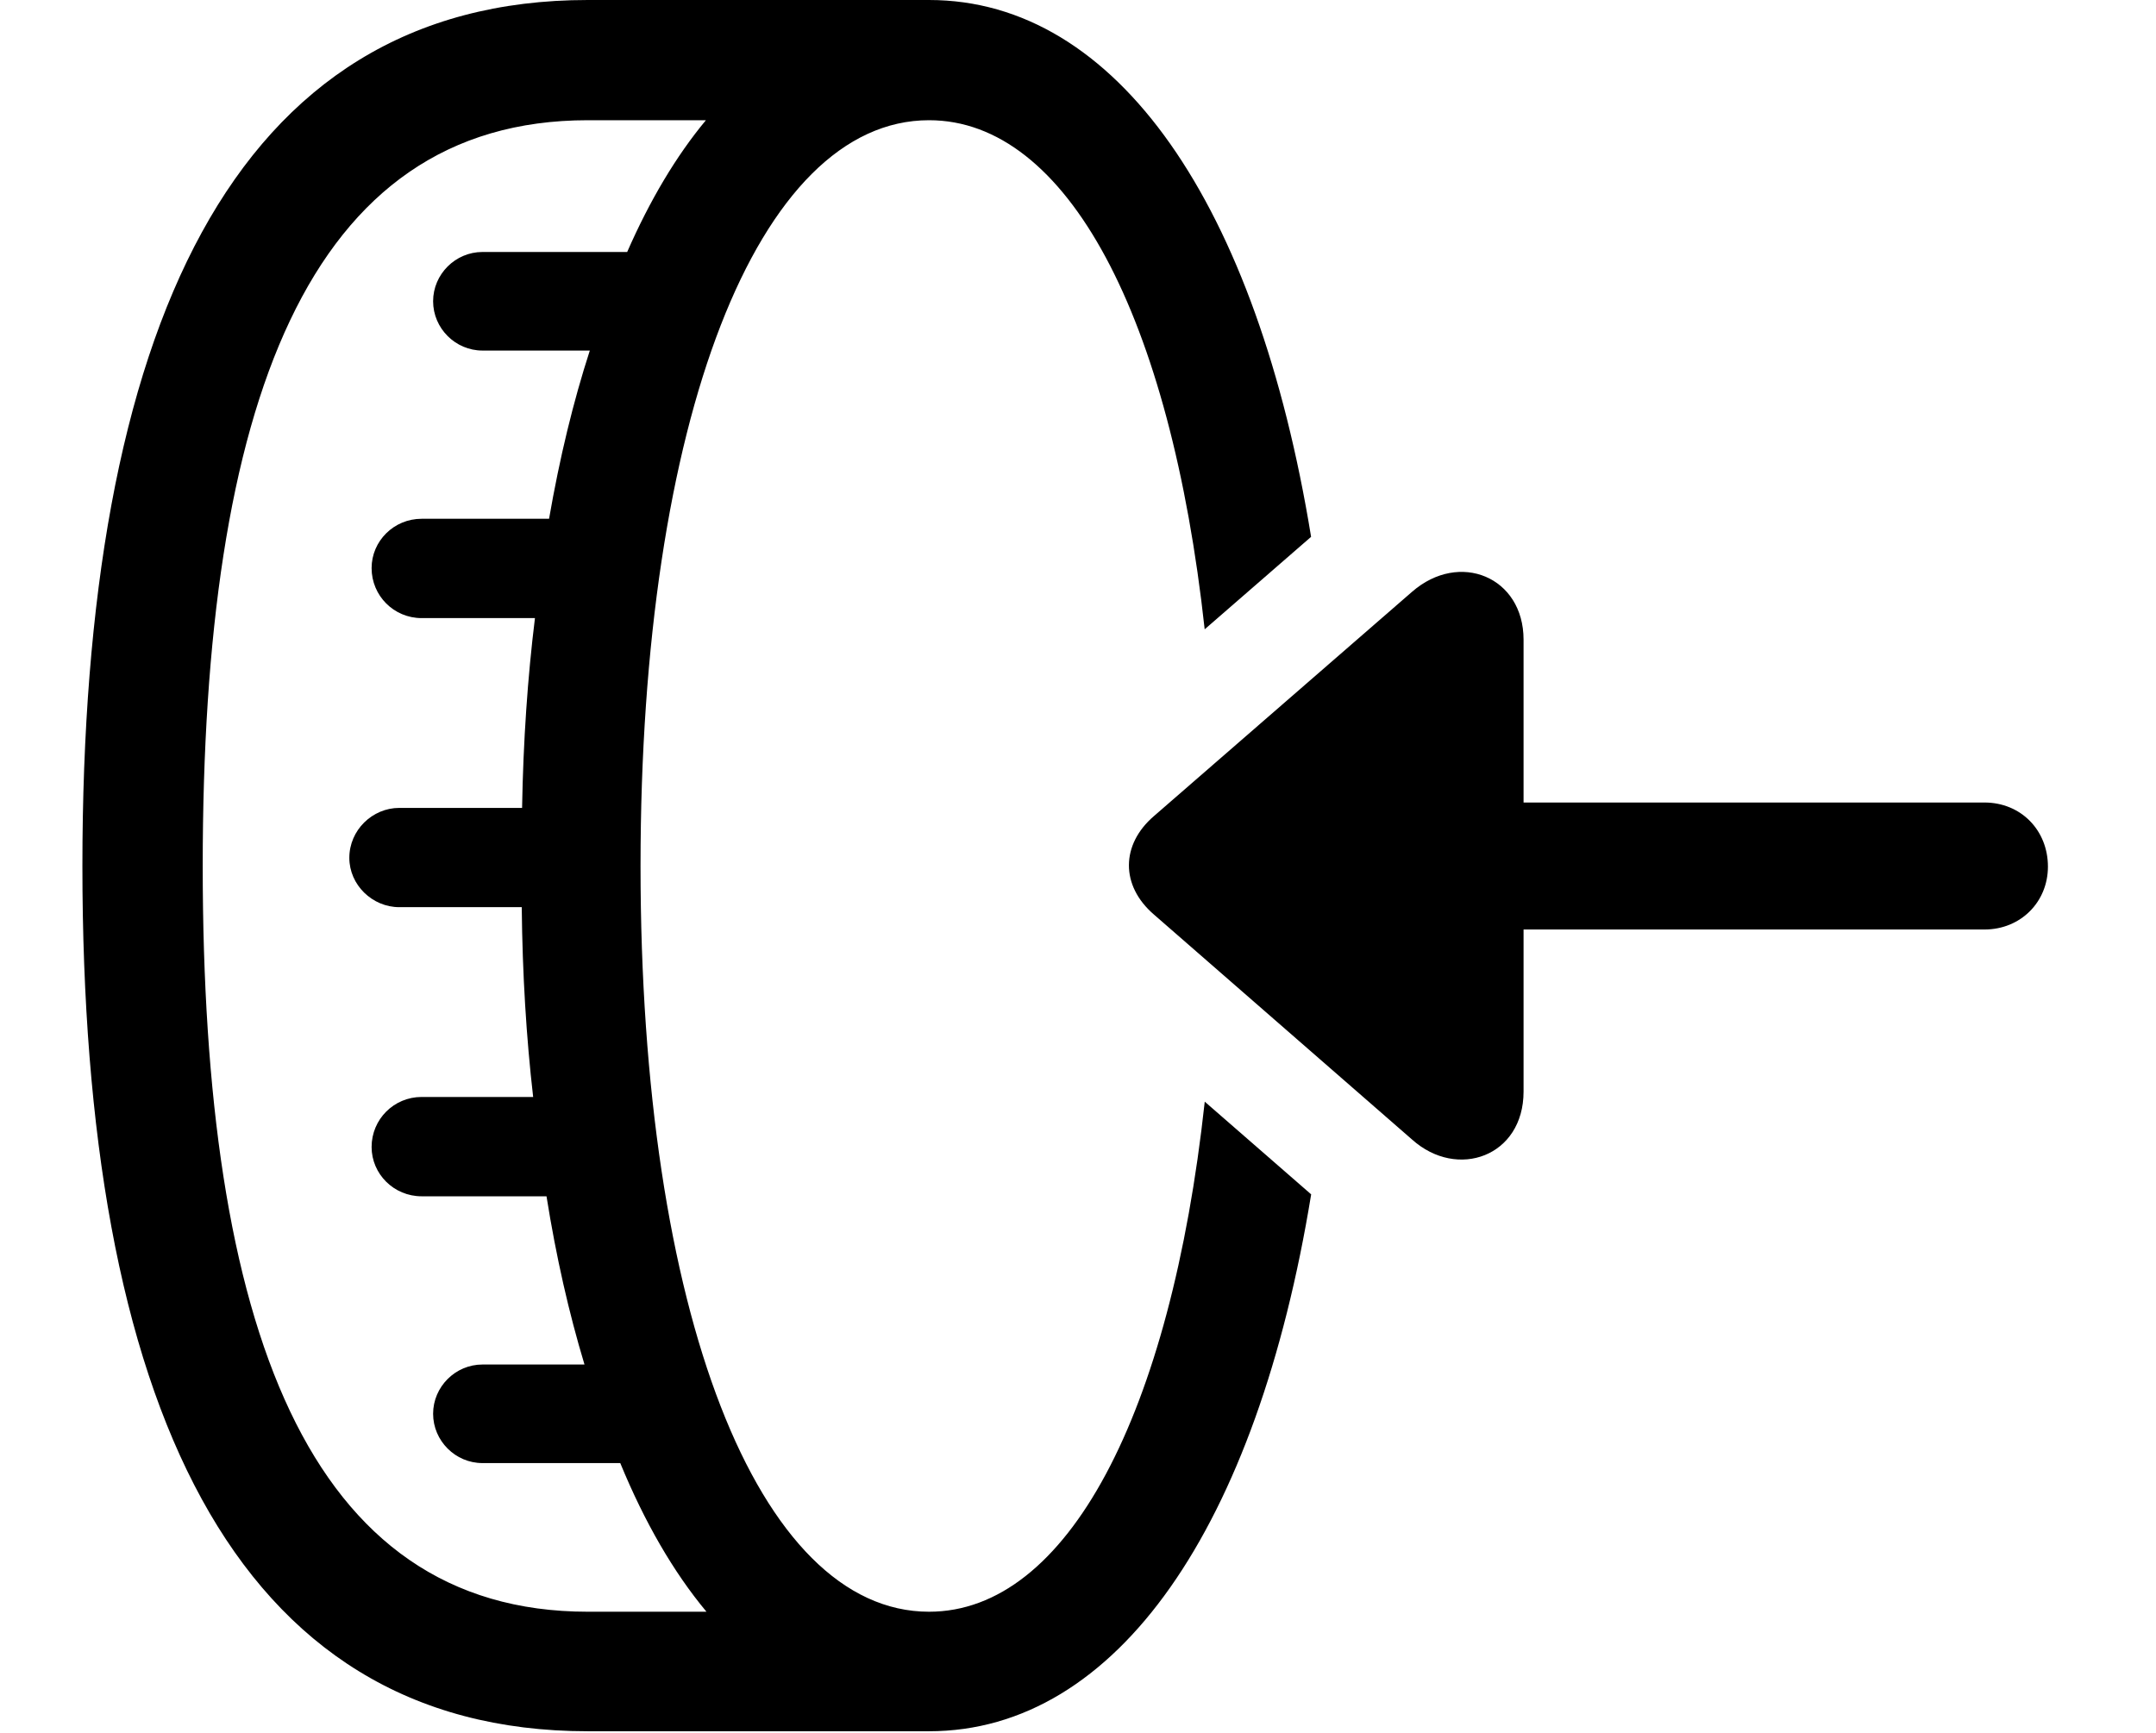 <svg version="1.1" xmlns="http://www.w3.org/2000/svg" xmlns:xlink="http://www.w3.org/1999/xlink" width="31.162" height="25.049" viewBox="0 0 31.162 25.049">
 <g>
  <rect height="25.049" opacity="0" width="31.162" x="0" y="0"/>
  <path d="M1.191 12.52C1.191 4.785 3.359 0 8.496 0L13.428 6.58355e-09C16.148 0 18.168 2.965 18.95 7.761L17.412 9.098C16.918 4.577 15.423 1.738 13.428 1.738C10.957 1.738 9.258 6.055 9.258 12.52C9.258 18.975 10.957 23.301 13.428 23.301C15.425 23.301 16.92 20.451 17.413 15.927L18.951 17.267C18.169 22.062 16.149 25.029 13.428 25.029L8.496 25.029C3.359 25.029 1.191 20.254 1.191 12.52ZM10.203 1.738L8.496 1.738C4.443 1.738 2.93 5.859 2.93 12.52C2.93 19.17 4.443 23.301 8.496 23.301L10.211 23.301C9.735 22.73 9.317 22.008 8.965 21.152L6.973 21.152C6.582 21.152 6.26 20.83 6.26 20.439C6.26 20.049 6.582 19.727 6.973 19.727L8.448 19.727C8.224 18.985 8.039 18.174 7.899 17.295L6.094 17.295C5.693 17.295 5.371 16.973 5.371 16.582C5.371 16.182 5.693 15.859 6.094 15.859L7.706 15.859C7.607 15 7.551 14.083 7.541 13.115L5.771 13.115C5.381 13.115 5.049 12.793 5.049 12.402C5.049 12.002 5.381 11.68 5.771 11.68L7.546 11.68C7.563 10.711 7.626 9.795 7.732 8.936L6.094 8.936C5.693 8.936 5.371 8.613 5.371 8.213C5.371 7.822 5.693 7.5 6.094 7.5L7.936 7.5C8.089 6.619 8.286 5.805 8.525 5.068L6.973 5.068C6.582 5.068 6.26 4.746 6.26 4.355C6.26 3.965 6.582 3.643 6.973 3.643L9.065 3.643C9.393 2.894 9.774 2.254 10.203 1.738Z" fill="currentColor"/>
  <path d="M16.68 13.223L20.41 16.475C21.064 17.061 22.021 16.719 22.021 15.781L22.021 13.438L28.682 13.438C29.209 13.438 29.6 13.037 29.6 12.529C29.6 12.002 29.209 11.602 28.682 11.602L22.021 11.602L22.021 9.248C22.021 8.34 21.094 7.959 20.41 8.555L16.68 11.797C16.201 12.207 16.191 12.803 16.68 13.223Z" fill="currentColor"/>
 </g>
</svg>
